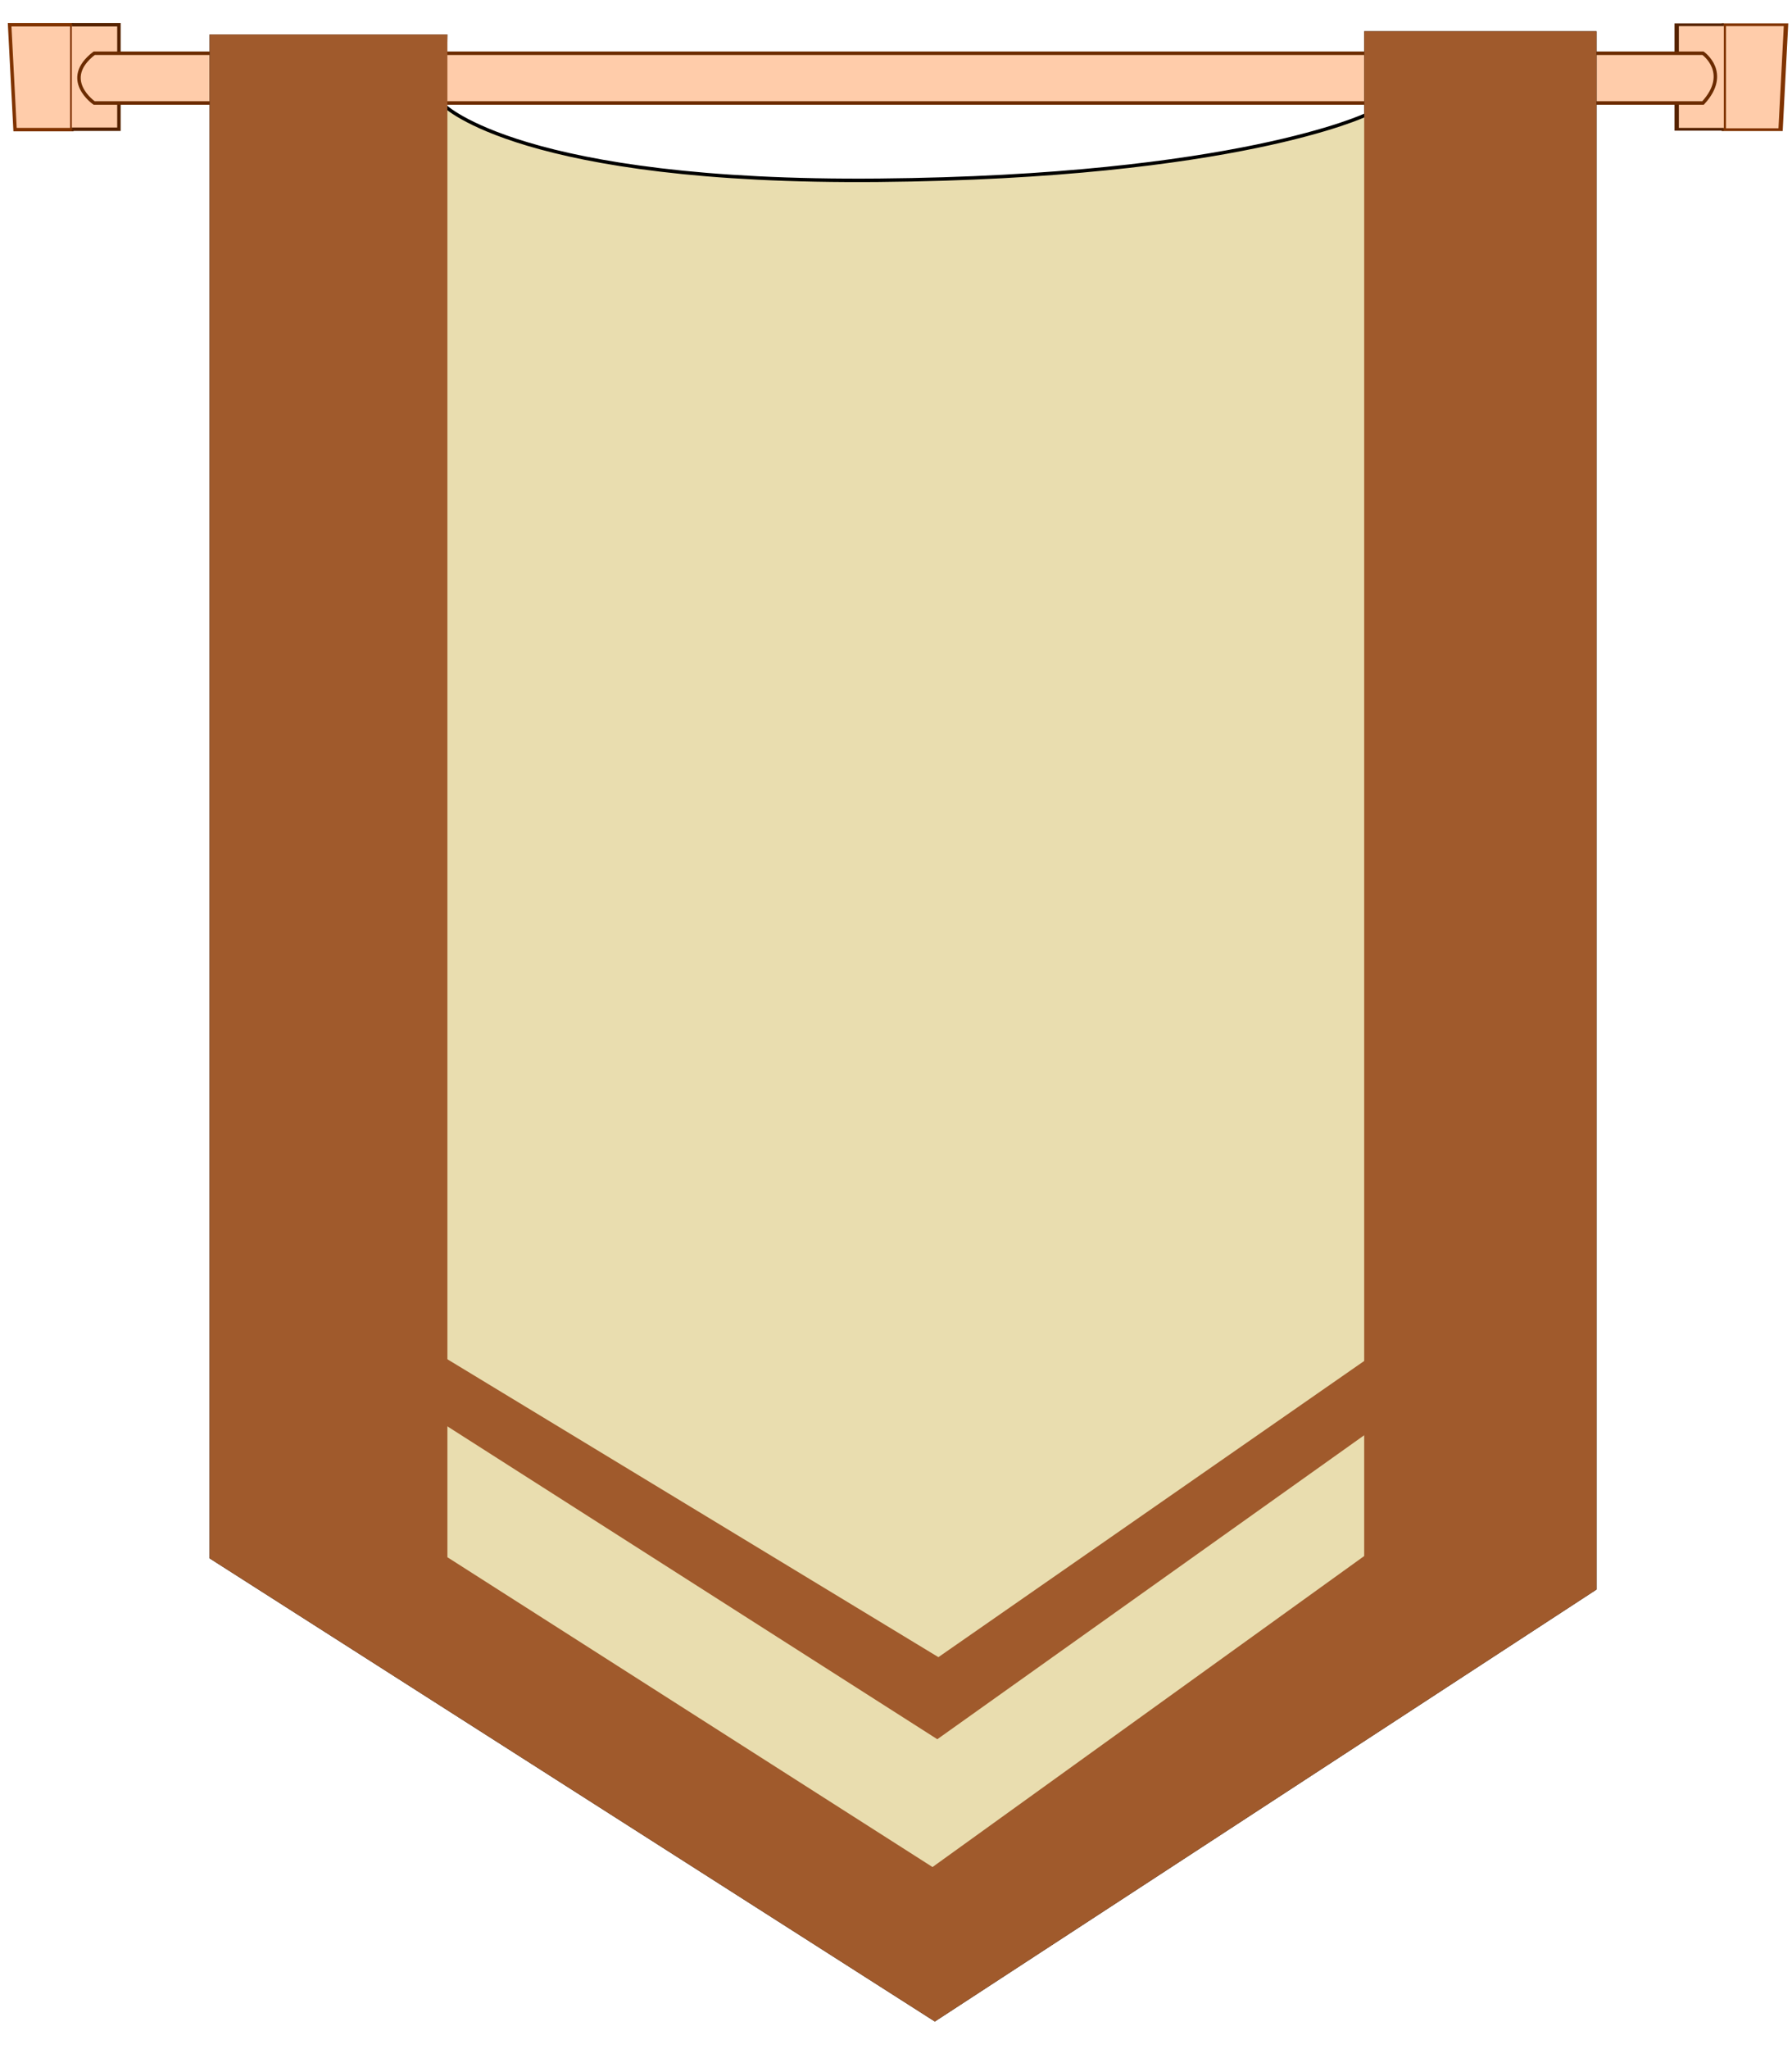 <?xml version="1.0" encoding="UTF-8" standalone="no"?>
<!-- Created with Inkscape (http://www.inkscape.org/) -->

<svg
   xmlns:dc="http://purl.org/dc/elements/1.1/"
   xmlns:cc="http://creativecommons.org/ns#"
   xmlns:rdf="http://www.w3.org/1999/02/22-rdf-syntax-ns#"
   xmlns:svg="http://www.w3.org/2000/svg"
   xmlns="http://www.w3.org/2000/svg"
   xmlns:sodipodi="http://sodipodi.sourceforge.net/DTD/sodipodi-0.dtd"
   xmlns:inkscape="http://www.inkscape.org/namespaces/inkscape"
   width="700"
   height="800"
   viewBox="0 0 700 800"
   version="1.1"
   id="SVGRoot"
   inkscape:version="0.92.4 (5da689c313, 2019-01-14)"
   sodipodi:docname="estandarte.svg">
  <defs
     id="defs907" />
  <sodipodi:namedview
     id="base"
     pagecolor="#ffffff"
     bordercolor="#666666"
     borderopacity="1.0"
     inkscape:pageopacity="0.0"
     inkscape:pageshadow="2"
     inkscape:zoom="0.63565953"
     inkscape:cx="742.4687"
     inkscape:cy="508.96546"
     inkscape:document-units="px"
     inkscape:current-layer="layer1"
     showgrid="false"
     inkscape:window-width="1920"
     inkscape:window-height="966"
     inkscape:window-x="0"
     inkscape:window-y="84"
     inkscape:window-maximized="1"
     showguides="false" />
  <g
     inkscape:label="Capa 1"
     inkscape:groupmode="layer"
     id="layer1">
    <g
       id="g1567"
       transform="matrix(0.982,0,0,0.982,-622.092,7.099)">
      <g
         id="g1554">
        <g
           id="g1545">
          <path
             inkscape:connector-curvature="0"
             id="path942"
             d="m 637.323,2.595 h 24.744 V 44.303 h -22.582 z"
             style="fill:#ffccaa;stroke:#803300;stroke-width:1.38px;stroke-linecap:butt;stroke-linejoin:miter;stroke-opacity:1" />
          <path
             inkscape:connector-curvature="0"
             id="path944"
             d="m 662.067,2.595 h 18.738 V 44.149 h -18.738"
             style="fill:#ffccaa;stroke:#552200;stroke-width:1.38px;stroke-linecap:butt;stroke-linejoin:miter;stroke-opacity:1" />
        </g>
        <g
           id="g954"
           transform="matrix(-1.728,0,0,1.103,2702.48,-38.396)"
           style="fill:#ffccaa">
          <path
             style="fill:#ffccaa;stroke:#803300;stroke-width:1px;stroke-linecap:butt;stroke-linejoin:miter;stroke-opacity:1"
             d="m 786.188,37.173 h 14.322 v 37.822 h -13.071 z"
             id="path950"
             inkscape:connector-curvature="0" />
          <path
             style="fill:#ffccaa;stroke:#552200;stroke-width:1px;stroke-linecap:butt;stroke-linejoin:miter;stroke-opacity:1"
             d="m 800.51,37.173 h 10.846 v 37.683 h -10.846"
             id="path952"
             inkscape:connector-curvature="0" />
        </g>
        <path
           style="fill:#ffccaa;stroke:#6b2b00;stroke-width:1.38px;stroke-linecap:butt;stroke-linejoin:miter;stroke-opacity:1"
           d="m 670.956,13.942 h 639.98 c 0,0 11.051,7.743 0,19.78 H 670.964 c 0,0 -13.605,-9.342 -0.009,-19.78 z"
           id="path956"
           inkscape:connector-curvature="0" />
      </g>
      <path
         inkscape:connector-curvature="0"
         id="path964"
         d="M 810.771,7.195 H 717.561 V 611.951 L 1005.36,795.648 1267.888,624.343 V 5.889 h -91.05 V 38.416 c 0,0 -51.641,24.721 -193.652,26.022 -142.012,1.301 -172.928,-29.708 -172.928,-29.708 z"
         style="fill:#e9ddaf;stroke:#000000;stroke-width:1.38px;stroke-linecap:butt;stroke-linejoin:miter;stroke-opacity:1" />
      <path
         inkscape:connector-curvature="0"
         id="path972"
         d="M 810.771,7.195 V 612.258 L 1004.461,735.886 1176.838,611.766 V 5.889 h 91.05 V 624.343 L 1005.36,795.648 717.561,611.951 V 7.195 Z"
         style="fill:#a05a2c;stroke:#a05a2c;stroke-width:1.38px;stroke-linecap:butt;stroke-linejoin:miter;stroke-opacity:1" />
      <path
         inkscape:connector-curvature="0"
         id="path974"
         d="m 718.522,477.629 v 22.08 l 287.799,183.696 258.971,-184.31 v -26.374 l -258.49,179.709 z"
         style="fill:#a05a2c;fill-opacity:1;stroke:#a05a2c;stroke-width:1.38px;stroke-linecap:butt;stroke-linejoin:miter;stroke-opacity:1" />
    </g>
  </g>
</svg>

